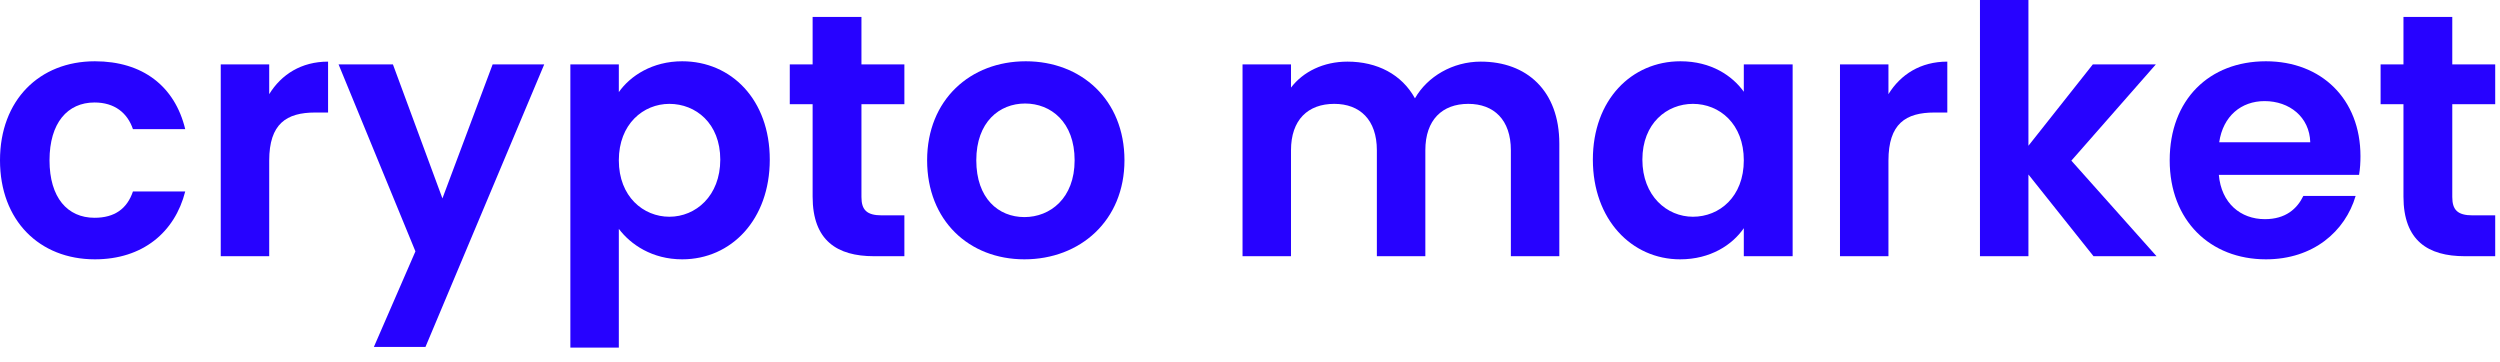 <svg width="145" height="21" viewBox="0 0 145 21" fill="none" xmlns="http://www.w3.org/2000/svg">
<path d="M0 9.298C0 12.792 2.289 15.041 5.502 15.041C8.274 15.041 10.141 13.475 10.743 11.105H7.711C7.37 12.109 6.647 12.631 5.482 12.631C3.916 12.631 2.872 11.466 2.872 9.298C2.872 7.129 3.916 5.944 5.482 5.944C6.647 5.944 7.39 6.547 7.711 7.49H10.743C10.141 5 8.274 3.554 5.502 3.554C2.289 3.554 0 5.804 0 9.298Z" fill="#2702FF"/>
<path d="M15.614 9.318C15.614 7.169 16.619 6.526 18.285 6.526H19.028V3.574C17.482 3.574 16.317 4.317 15.614 5.462V3.735H12.803V14.86H15.614V9.318Z" fill="#2702FF"/>
<path d="M25.661 11.507L22.79 3.735H19.637L24.095 14.579L21.685 20.122H24.677L31.565 3.735H28.573L25.661 11.507Z" fill="#2702FF"/>
<path d="M35.892 5.342V3.735H33.081V20.162H35.892V13.274C36.575 14.177 37.82 15.041 39.567 15.041C42.418 15.041 44.647 12.732 44.647 9.258C44.647 5.783 42.418 3.554 39.567 3.554C37.84 3.554 36.555 4.398 35.892 5.342ZM41.776 9.258C41.776 11.366 40.35 12.571 38.824 12.571C37.318 12.571 35.892 11.406 35.892 9.298C35.892 7.189 37.318 6.024 38.824 6.024C40.35 6.024 41.776 7.149 41.776 9.258Z" fill="#2702FF"/>
<path d="M47.132 11.406C47.132 13.957 48.558 14.86 50.687 14.86H52.454V12.491H51.148C50.265 12.491 49.964 12.169 49.964 11.426V6.044H52.454V3.735H49.964V0.984H47.132V3.735H45.807V6.044H47.132V11.406Z" fill="#2702FF"/>
<path d="M65.219 9.298C65.219 5.783 62.709 3.554 59.496 3.554C56.283 3.554 53.773 5.783 53.773 9.298C53.773 12.792 56.203 15.041 59.416 15.041C62.649 15.041 65.219 12.792 65.219 9.298ZM56.625 9.298C56.625 7.069 57.97 6.004 59.456 6.004C60.942 6.004 62.328 7.069 62.328 9.298C62.328 11.507 60.902 12.591 59.416 12.591C57.91 12.591 56.625 11.507 56.625 9.298Z" fill="#2702FF"/>
<path d="M87.63 14.86H90.441V8.334C90.441 5.261 88.553 3.574 85.883 3.574C84.256 3.574 82.79 4.438 82.067 5.703C81.304 4.317 79.878 3.574 78.151 3.574C76.766 3.574 75.581 4.157 74.878 5.081V3.735H72.067V14.86H74.878V8.715C74.878 6.948 75.862 6.024 77.388 6.024C78.874 6.024 79.858 6.948 79.858 8.715V14.86H82.67V8.715C82.67 6.948 83.654 6.024 85.16 6.024C86.646 6.024 87.63 6.948 87.63 8.715V14.86Z" fill="#2702FF"/>
<path d="M92.386 9.258C92.386 12.732 94.635 15.041 97.447 15.041C99.214 15.041 100.479 14.197 101.141 13.234V14.86H103.973V3.735H101.141V5.322C100.479 4.398 99.254 3.554 97.467 3.554C94.635 3.554 92.386 5.783 92.386 9.258ZM101.141 9.298C101.141 11.406 99.736 12.571 98.189 12.571C96.683 12.571 95.258 11.366 95.258 9.258C95.258 7.149 96.683 6.024 98.189 6.024C99.736 6.024 101.141 7.189 101.141 9.298Z" fill="#2702FF"/>
<path d="M109.53 9.318C109.53 7.169 110.534 6.526 112.201 6.526H112.944V3.574C111.398 3.574 110.233 4.317 109.53 5.462V3.735H106.719V14.86H109.53V9.318Z" fill="#2702FF"/>
<path d="M114.838 14.86H117.649V10.121L121.424 14.86H125.079L120.139 9.318L125.039 3.735H121.384L117.649 8.454V0H114.838V14.86Z" fill="#2702FF"/>
<path d="M131.344 5.864C132.79 5.864 133.955 6.787 133.995 8.253H128.714C128.934 6.727 129.999 5.864 131.344 5.864ZM136.626 11.366H133.593C133.232 12.109 132.569 12.711 131.364 12.711C129.959 12.711 128.834 11.788 128.693 10.141H136.826C136.887 9.78 136.907 9.418 136.907 9.057C136.907 5.743 134.638 3.554 131.424 3.554C128.131 3.554 125.842 5.783 125.842 9.298C125.842 12.792 128.191 15.041 131.424 15.041C134.176 15.041 136.023 13.414 136.626 11.366Z" fill="#2702FF"/>
<path d="M139.401 11.406C139.401 13.957 140.826 14.86 142.955 14.86H144.722V12.491H143.417C142.533 12.491 142.232 12.169 142.232 11.426V6.044H144.722V3.735H142.232V0.984H139.401V3.735H138.075V6.044H139.401V11.406Z" fill="#2702FF"/>
</svg>

